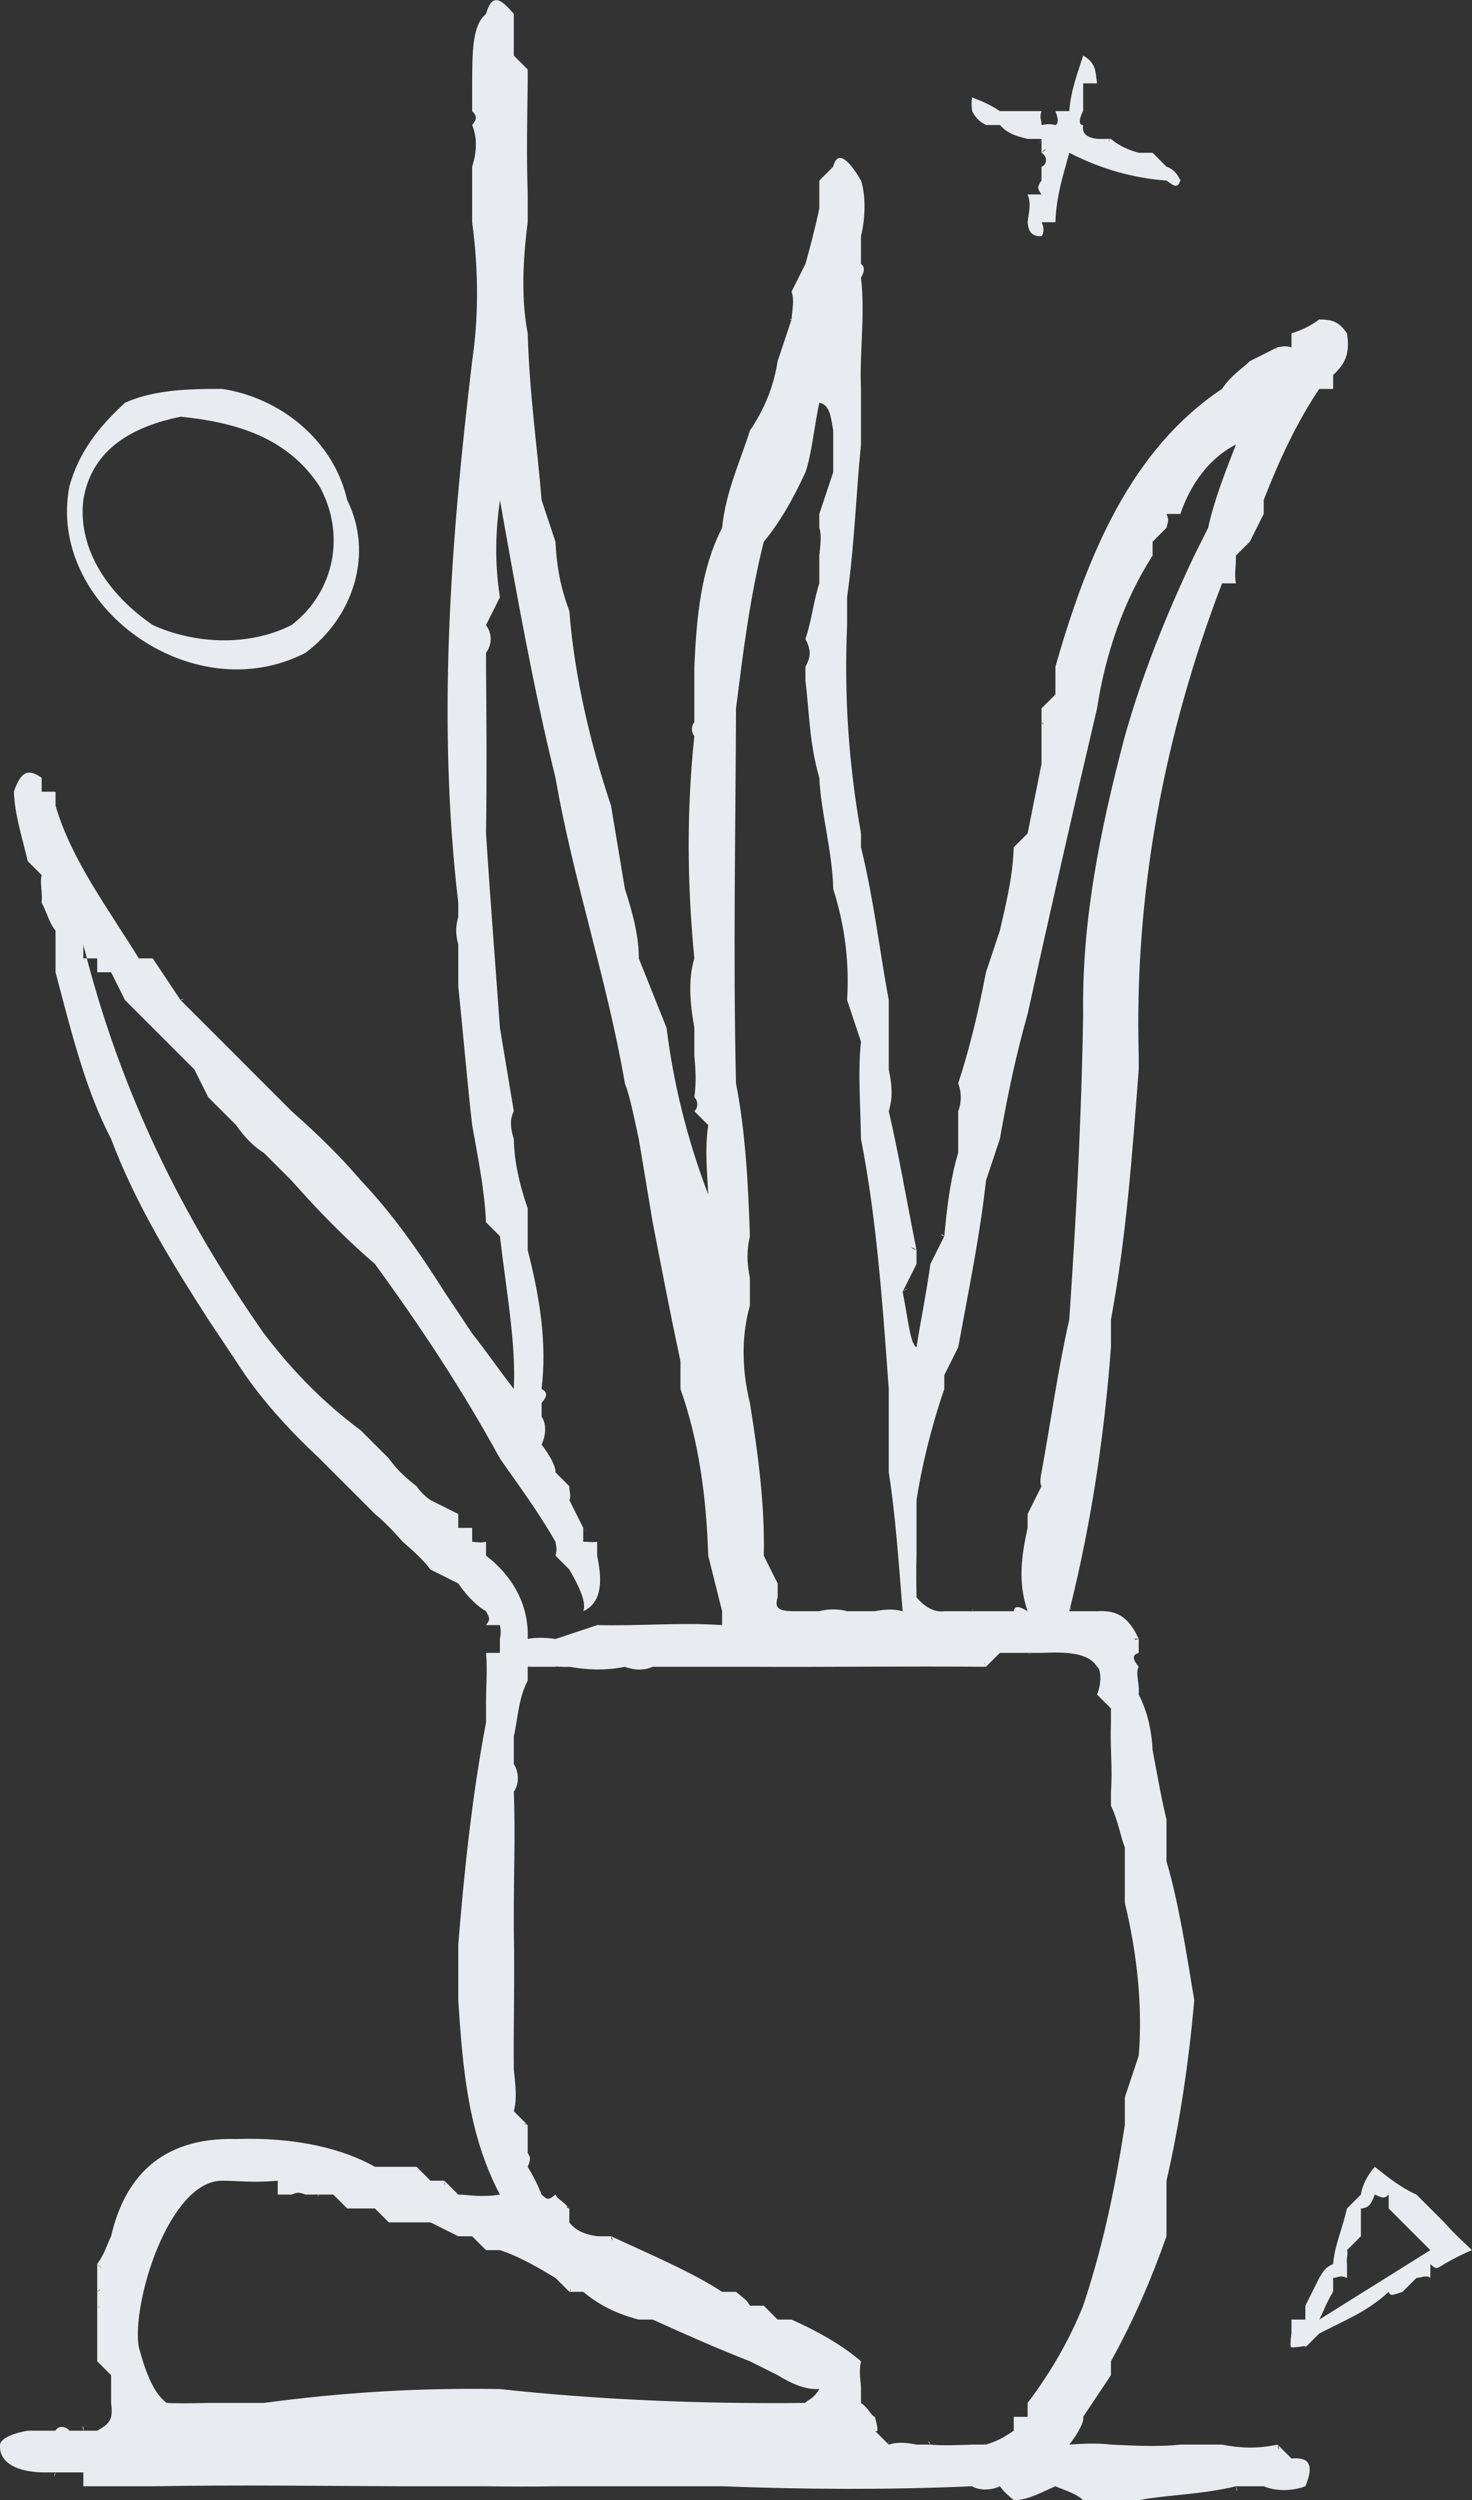 <?xml version="1.0" encoding="UTF-8"?>
<svg width="106px" height="180px" viewBox="0 0 106 180" version="1.1" xmlns="http://www.w3.org/2000/svg" xmlns:xlink="http://www.w3.org/1999/xlink">
    <rect x="0" y="0" width="106" height="180" fill="#333333" stroke="none"/>
    <title>2401DE53-6522-4038-B5D5-68B91BE07D04</title>
    <g id="To-Do" stroke="none" stroke-width="1" fill="none" fill-rule="evenodd">
        <g id="1280px-–-#0-Empty-state" transform="translate(-1060, -393)" fill="#E8ECF0">
            <path d="M1098,399 L1098,399 C1097.965,401.455 1097.908,404.181 1098,407 L1098,409 C1097.618,411.957 1097.55,414.677 1098,417 C1098.124,421.412 1098.711,425.349 1099,429 L1100,432 C1100.084,433.716 1100.33,435.195 1101,437 C1101.36,441.658 1102.508,446.556 1104,451 L1105,457 L1105,457 C1105.619,458.89 1106.008,460.493 1106,462 L1108,467 C1108.488,470.943 1109.458,474.962 1111,479 C1110.933,477.469 1110.737,475.807 1111,474 L1110,473 C1110.315,472.75 1110.245,472.188 1110,472 C1110.156,470.836 1110.089,470.021 1110,469 L1110,467 C1109.669,465.126 1109.555,463.493 1110,462 C1109.478,456.646 1109.438,451.338 1110,446 C1109.758,445.706 1109.78,445.26 1110,445 L1110,442 L1110,442 L1110,441 C1110.163,437.363 1110.481,433.967 1112,431 C1112.248,428.417 1113.34,426.136 1114,424 C1115.287,422.123 1115.786,420.349 1116,419 L1117,416 C1116.825,416.08 1116.873,415.889 1117,416 C1117.06,415.147 1117.213,414.6 1117,414 L1118,412 C1118.261,411.059 1118.646,409.693 1119,408 L1119,408 L1119,408 L1119,407 L1119,407 L1119,407 L1119,407 L1119,406 L1119,406 L1119,406 L1119,406 L1119,406 L1119,406 L1120,405 L1120,405 L1120,405 C1119.66,405.105 1119.675,405.073 1120,405 L1120,405 C1120.216,404.096 1120.819,403.966 1122,406 C1122.301,406.86 1122.375,408.498 1122,410 L1122,411 L1122,411 L1122,412 C1122.279,412.202 1122.273,412.532 1122,413 C1122.314,415.65 1121.885,418.378 1122,421 L1122,425 C1121.649,428.477 1121.544,432.126 1121,436 L1121,438 C1120.784,443.038 1121.098,447.941 1122,453 L1122,454 C1122.945,457.857 1123.358,461.577 1124,465 L1124,468 L1124,468 L1124,470 C1124.233,471.136 1124.31,471.971 1124,473 C1124.712,476.043 1125.251,479.261 1126,483 C1125.524,482.668 1125.53,482.864 1126,483 L1126,484 L1126,484 L1125,486 C1125.45,485.637 1125.447,485.739 1125,486 L1125,486 C1125.419,488.114 1125.538,489.73 1126,490 C1126.255,488.303 1126.689,486.244 1127,484 L1128,482 C1127.689,481.963 1127.74,481.74 1128,482 C1128.215,479.611 1128.499,477.65 1129,476 L1129,473 C1129.189,472.551 1129.302,471.771 1129,471 C1129.849,468.395 1130.453,465.847 1131,463 L1132,460 C1132.506,457.811 1132.924,456.114 1133,454 L1134,453 L1134,453 L1135,448 L1135,448 L1135,446 L1135,446 L1135,445 C1135.163,445.285 1135.2,445.114 1135,445 L1135,444 L1135,444 L1136,443 L1136,443 L1136,442 L1136,442 L1136,441 C1138.297,432.968 1141.454,425.349 1148,421 C1148.663,419.993 1149.542,419.479 1150,419 L1152,418 C1151.69,418.289 1151.869,418.189 1152,418 C1152.222,417.989 1152.414,417.857 1153,418 L1153,417 C1153.995,416.687 1154.528,416.339 1155,416 C1156.004,416.009 1156.427,416.185 1157,417 C1157.227,418.473 1156.867,419.183 1156,420 L1156,420 L1156,420 L1156,421 L1156,421 L1155,421 L1155,421 C1153.434,423.326 1152.128,426.086 1151,429 L1151,430 L1151,430 L1150,432 L1150,432 L1149,433 C1149.02,433.861 1148.866,434.237 1149,435 L1148,435 C1143.808,445.947 1141.68,457.299 1142,469 L1142,470 C1141.535,476.083 1141.104,482.116 1140,488 L1140,490 C1139.519,496.431 1138.57,502.742 1137,509 C1136.988,508.59 1137.238,508.628 1137,509 L1138,509 L1138,509 L1139,509 L1139,509 L1139,509 C1140.265,508.928 1141.21,509.243 1142,511 C1141.596,510.898 1141.593,511.131 1142,511 L1142,512 C1141.529,512.149 1141.529,512.423 1142,513 C1141.732,513.444 1142.083,514.177 1142,515 C1142.721,516.399 1142.949,517.877 1143,519 C1143.348,520.814 1143.57,522.197 1144,524 L1144,527 C1144.899,530.08 1145.415,533.497 1146,537 C1145.609,541.441 1144.952,545.886 1144,550 L1144,552 L1144,552 L1144,554 L1144,554 C1142.934,557.027 1141.645,560.037 1140,563 L1140,564 L1140,564 L1138,567 C1138.085,567.312 1137.704,568.101 1137,569 C1138.322,568.898 1139.306,568.908 1140,569 C1141.985,569.1 1143.698,569.155 1145,569 L1148,569 C1149.285,569.262 1150.573,569.307 1152,569 C1152.038,569.428 1152.232,569.445 1152,569 L1153,570 L1153,570 L1153,570 L1153,570 L1153,570 L1153,570 L1153,570 C1154.227,569.888 1154.673,570.393 1154,572 C1153.253,572.288 1152.019,572.435 1151,572 L1150,572 L1150,572 L1149,572 C1149.169,572.45 1149.047,572.452 1149,572 L1149,572 C1146.469,572.61 1144.075,572.606 1142,573 L1138,573 L1138,573 C1137.464,572.503 1136.658,572.286 1136,572 C1135.07,572.391 1134.052,573.003 1133,573 C1133.064,572.998 1132.912,572.897 1133,573 L1133,573 C1132.463,572.527 1132.352,572.461 1132,572 C1131.316,572.344 1130.419,572.271 1130,572 C1123.645,572.272 1117.812,572.222 1112,572 L1100,572 C1098.394,572.031 1096.451,572.016 1095,572 L1089,572 C1082.946,571.978 1077.151,571.891 1071,572 L1069,572 L1069,572 L1067,572 L1067,572 L1066,572 L1066,572 L1066,571 L1066,571 L1065,571 L1065,571 L1065,571 L1065,571 L1064,571 C1063.97,571.343 1063.809,571.324 1064,571 L1063,571 C1061.383,570.951 1059.909,570.397 1060,569 C1060.074,568.505 1061.11,568.138 1062,568 L1062,568 L1062,568 L1063,568 L1063,568 L1064,568 L1064,568 C1064.145,567.641 1064.712,567.635 1065,568 L1066,568 C1065.879,567.589 1066.058,567.585 1066,568 L1067,568 L1067,568 L1067,568 L1067,568 L1067,568 C1067.944,567.468 1068.15,567.173 1068,566 L1068,565 L1068,565 L1068,565 L1068,565 L1068,564 L1068,564 L1068,564 L1068,564 L1067,563 L1067,563 L1067,562 L1067,562 L1067,562 L1067,562 L1067,561 L1067,561 L1067,561 L1067,561 L1067,560 L1067,560 L1067,560 L1067,560 L1067,559 C1067.246,559.262 1067.245,559.174 1067,559 L1067,559 L1067,559 L1067,558 C1067.275,557.866 1067.284,557.692 1067,558 L1067,557 L1067,557 L1067,556 C1067.392,556.404 1067.402,556.319 1067,556 L1067,556 C1067.554,555.227 1067.648,554.733 1068,554 L1068,554 C1068.958,549.839 1071.55,546.852 1077,547 C1081.31,546.852 1084.702,547.701 1087,549 L1088,549 L1088,549 L1089,549 L1089,549 L1090,549 L1090,549 L1091,550 L1091,550 L1092,550 C1091.99,550.41 1092.07,550.44 1092,550 L1093,551 C1093.694,551.003 1094.654,551.221 1096,551 C1093.666,546.588 1093.306,541.668 1093,537 L1093,536 L1093,536 L1093,534 L1093,534 L1093,533 L1093,533 C1093.43,527.748 1093.971,522.444 1095,517 L1095,516 C1094.975,514.535 1095.121,513.334 1095,512 L1096,512 L1096,512 L1096,512 L1096,512 L1096,511 L1096,511 L1096,511 C1096.071,510.648 1096.083,510.424 1096,510 L1095,510 C1095.32,509.571 1095.275,509.525 1095,509 C1094.488,508.729 1093.697,508.03 1093,507 L1091,506 C1090.465,505.282 1089.67,504.578 1089,504 C1088.209,503.093 1087.489,502.391 1087,502 L1084,499 L1084,499 L1083,498 C1080.804,495.938 1078.672,493.638 1077,491 L1075,488 C1072.457,484.04 1069.81,479.788 1068,475 C1066.177,471.501 1065.19,467.511 1064,463 L1064,462 L1064,462 L1064,460 C1063.528,459.442 1063.366,458.633 1063,458 C1063.072,457.198 1062.854,456.552 1063,456 L1062,455 C1061.55,453.121 1061.063,451.647 1061,450 C1061.533,448.389 1062.139,448.393 1063,449 L1063,449 L1063,449 L1063,449 L1063,449 L1063,450 L1063,450 L1063,450 L1063,450 L1063,450 L1063,450 L1063,450 L1063,450 L1064,450 L1064,450 L1064,451 L1064,451 L1064,451 L1064,451 L1064,451 C1065.118,454.847 1067.727,458.333 1070,462 L1071,462 L1071,462 L1073,465 C1073.201,464.849 1073.324,464.994 1073,465 C1075.087,467.079 1076.885,468.884 1079,471 L1081,473 C1083.014,474.787 1084.529,476.28 1086,478 C1088.26,480.384 1090.18,483.119 1092,486 L1094,489 C1094.961,490.209 1096.022,491.746 1097,493 C1097.161,489.664 1096.469,486.043 1096,482 L1095,481 C1094.88,478.562 1094.417,476.357 1094,474 C1093.642,470.862 1093.366,467.542 1093,464 L1093,461 C1092.822,460.34 1092.779,459.786 1093,459 L1093,458 C1091.473,444.969 1092.44,432 1094,419 C1094.45,415.998 1094.484,412.552 1094,409 L1094,405 C1094.362,403.889 1094.352,402.842 1094,402 C1094.357,401.58 1094.348,401.338 1094,401 L1094,401 L1094,401 L1094,399 L1094,399 L1094,399 C1094.02,396.777 1093.986,394.835 1095,394 C1095.459,392.358 1096.171,393.042 1097,394 L1097,395 L1097,395 L1097,395 L1097,395 L1097,395 L1097,395 L1097,396 L1097,396 L1097,396 L1097,396 L1097,396 L1097,396 L1097,397 L1097,397 L1097,397 L1097,397 L1098,398 L1098,398 L1098,398 L1098,398 L1098,399 L1098,399 Z M1131,513 C1125.139,512.945 1119.5,513.032 1114,513 L1112,513 L1112,513 L1107,513 C1106.437,513.262 1105.695,513.274 1105,513 C1103.599,513.291 1102.271,513.223 1101,513 C1100.453,513.044 1100.008,512.938 1100,513 L1099,513 L1099,513 L1099,513 L1099,513 L1098,513 C1098.203,512.844 1098.073,512.913 1098,513 L1098,513 C1097.89,513.333 1097.88,513.363 1098,513 L1098,514 L1098,514 L1098,514 L1098,514 C1097.312,515.309 1097.289,516.804 1097,518 L1097,520 C1097.385,520.615 1097.393,521.418 1097,522 C1097.119,525.167 1096.989,528.199 1097,531 L1097,532 C1097.072,535.666 1096.965,538.828 1097,542 C1097.125,543.156 1097.239,544.121 1097,545 L1098,546 C1097.65,545.773 1097.684,545.911 1098,546 L1098,547 L1098,547 L1098,548 L1098,548 L1098,548 C1098.207,548.329 1098.23,548.428 1098,549 L1098,549 C1098.658,550.075 1098.976,550.944 1099,551 C1099.423,551.399 1099.495,551.404 1100,551 L1100,551 C1100.175,551.357 1100.435,551.362 1101,552 C1100.697,551.696 1100.767,551.99 1101,552 L1101,553 C1100.92,552.831 1100.965,553.015 1101,553 C1101.468,553.621 1102.139,553.865 1103,554 L1104,554 C1104.02,554.35 1104.245,554.414 1104,554 C1107.216,555.486 1109.772,556.559 1112,558 L1113,558 C1113.497,558.43 1113.781,558.566 1114,559 L1115,559 L1115,559 L1116,560 L1116,560 L1117,560 C1118.598,560.703 1120.569,561.76 1122,563 C1121.818,563.876 1122.004,564.421 1122,565 L1122,566 C1122.562,566.385 1122.734,566.938 1123,567 C1123.253,567.924 1123.245,568.156 1123,568 L1123,568 L1123,568 L1123,568 C1123.117,568.399 1123.118,568.406 1123,568 L1123,568 L1123,568 L1124,569 L1124,569 L1124,569 C1123.966,568.654 1124.02,568.67 1124,569 C1124.526,568.83 1125.12,568.817 1126,569 L1127,569 C1126.733,568.697 1126.902,568.688 1127,569 C1127.8,569.087 1129.296,569.028 1130,569 L1131,569 C1130.828,568.859 1130.89,568.85 1131,569 C1132.054,568.678 1132.487,568.323 1133,568 L1133,567 L1133,567 L1134,567 L1134,567 L1134,566 C1135.546,563.964 1136.985,561.548 1138,559 C1139.498,554.506 1140.328,550.316 1141,546 L1141,544 L1141,544 L1142,541 L1142,541 C1142.29,537.622 1141.904,533.697 1141,530 L1141,528 L1141,528 L1141,526 C1140.706,525.301 1140.538,524.118 1140,523 L1140,522 C1140.128,520.291 1139.928,518.824 1140,517 L1140,517 L1140,517 L1140,517 L1140,517 L1140,516 L1140,516 L1139,515 C1139.388,514.043 1139.237,513.105 1139,513 C1138.386,511.973 1136.762,511.92 1135,512 L1134,512 C1134.373,512.128 1134.278,512.138 1134,512 L1133,512 L1133,512 L1132,512 L1132,512 L1131,513 L1131,513 L1131,513 C1130.858,512.566 1130.799,512.571 1131,513 Z M1076,550 C1072.134,550 1069.44,558.929 1070,562 C1070.364,563.331 1070.935,565.224 1072,566 C1072.575,566.04 1073.813,566.03 1075,566 L1076,566 L1076,566 L1077,566 L1077,566 L1079,566 C1084.771,565.226 1090.176,564.909 1096,565 C1102.833,565.756 1110.474,566.085 1118,566 C1118.091,565.795 1118.56,565.765 1119,565 C1117.985,565.06 1116.977,564.604 1116,564 L1114,563 C1111.432,562.001 1109.146,560.964 1107,560 L1106,560 C1104.405,559.587 1103.131,558.951 1102,558 L1101,558 C1101.196,557.797 1101.091,557.731 1101,558 L1100,557 C1098.842,556.313 1097.463,555.475 1096,555 L1095,555 L1095,555 L1094,554 L1094,554 L1093,554 L1093,554 L1091,553 L1091,553 L1089,553 L1089,553 L1088,553 L1088,553 L1087,552 L1087,552 L1086,552 L1086,552 L1085,552 L1085,552 L1084,551 L1084,551 L1083,551 C1082.888,551.146 1082.74,551.11 1083,551 L1082,551 C1081.581,550.84 1081.439,550.808 1081,551 L1080,551 L1080,551 L1080,550 C1078.252,550.166 1077.033,550 1076,550 Z M1159,549 C1159.877,549.692 1160.799,550.459 1162,551 L1163,552 L1163,552 L1164,553 C1164.631,553.723 1165.38,554.412 1166,555 C1165.424,555.232 1164.82,555.533 1164,556 L1164,556 C1163.462,556.36 1163.404,556.394 1163,556 L1163,557 C1162.726,556.752 1162.286,557.01 1162,557 L1161,558 C1160.329,558.219 1160.11,558.351 1160,558 C1158.801,559.105 1157.673,559.653 1157,560 L1155,561 L1155,561 L1155,561 L1155,561 L1154,562 C1154.076,561.801 1153.726,561.998 1153,562 C1152.887,562.005 1152.931,561.482 1153,561 L1153,561 L1153,561 L1153,560 L1153,560 L1154,560 L1154,560 L1154,560 L1154,560 L1154,559 L1154,559 L1155,557 C1155.277,556.547 1155.424,556.237 1156,556 C1156.085,554.755 1156.622,553.595 1157,552 L1157,552 L1157,552 L1158,551 C1158.084,550.381 1158.434,549.65 1159,549 Z M1159,551 C1158.75,551.642 1158.612,551.954 1158,552 L1158,553 L1158,553 L1158,554 L1158,554 L1157,555 C1157.105,555.225 1156.929,555.595 1157,556 L1157,557 C1156.47,556.767 1156.374,556.984 1156,557 L1156,558 C1155.903,557.936 1155.85,558.044 1156,558 C1155.519,558.763 1155.312,559.406 1155,560 L1163,555 L1163,555 L1160,552 L1160,552 L1160,552 L1160,552 L1160,551 C1159.657,551.346 1159.509,551.209 1159,551 L1159,551 L1159,551 L1159,551 C1159.112,550.988 1159.089,550.993 1159,551 L1159,551 L1159,551 Z M1096,429 C1095.703,431.14 1095.593,433.398 1096,436 L1095,438 C1095.461,438.655 1095.435,439.398 1095,440 L1095,441 C1095.031,444.829 1095.061,448.722 1095,453 C1095.292,457.649 1095.683,462.549 1096,467 L1097,473 C1096.697,473.598 1096.753,474.214 1097,475 C1097.026,476.408 1097.306,477.992 1098,480 L1098,483 C1098.872,486.399 1099.396,489.686 1099,493 C1099.435,493.239 1099.428,493.512 1099,494 L1099,495 C1099.347,495.467 1099.332,496.317 1099,497 C1099.659,497.874 1100.019,498.592 1100,499 L1101,500 C1100.977,500.37 1101.159,500.727 1101,501 L1102,503 L1102,503 L1102,503 C1102.267,503.353 1102.294,503.423 1102,503 L1102,504 C1102.508,503.993 1102.534,504.065 1103,504 L1103,505 C1103.292,506.405 1103.522,508.311 1102,509 C1102.246,508.369 1101.715,507.227 1101,506 L1101,506 L1101,506 L1100,505 C1100.159,504.482 1100.017,504.229 1100,504 C1098.715,501.747 1097.167,499.693 1096,498 C1093.215,492.916 1090.219,488.428 1087,484 C1084.942,482.237 1082.959,480.221 1081,478 L1079,476 C1078.287,475.562 1077.623,474.894 1077,474 L1076,473 L1076,473 L1076,473 L1076,473 L1075,472 L1075,472 L1074,470 L1074,470 L1070,466 L1070,466 L1069,465 L1069,465 L1068,463 L1068,463 L1067,463 L1067,463 L1067,462 L1067,462 L1067,462 L1067,462 L1066,462 L1066,462 L1066,461 C1066.078,461.409 1066.022,461.373 1066,461 C1068.661,471.7 1073.184,480.676 1079,489 C1081.292,491.989 1083.451,494.086 1086,496 L1088,498 C1088.582,498.81 1089.164,499.356 1090,500 C1090.236,500.397 1090.792,500.876 1091,501 L1093,502 L1093,502 L1093,503 L1094,503 L1094,504 L1094,504 L1094,504 C1094.487,504.032 1094.554,504.096 1095,504 L1095,505 C1096.817,506.381 1098.111,508.462 1098,511 C1098.299,510.928 1099.038,510.85 1100,511 L1103,510 C1106.055,510.074 1109.013,509.792 1112,510 L1112,509 L1112,509 L1111,505 C1110.869,500.784 1110.321,496.729 1109,493 L1109,491 C1108.357,488.015 1107.679,484.515 1107,481 L1106,475 C1105.62,473.294 1105.357,471.896 1105,471 C1103.687,463.401 1101.317,456.523 1100,449 C1098.432,442.643 1097.219,435.865 1096,429 Z M1119,422 C1118.643,423.61 1118.462,425.67 1118,427 C1117.058,429.047 1116.119,430.655 1115,432 C1113.986,436.035 1113.483,440.2 1113,444 C1112.97,452.967 1112.787,461.799 1113,471 C1113.677,474.446 1113.882,478.247 1114,482 C1113.792,482.93 1113.749,483.786 1114,485 L1114,487 C1113.436,488.978 1113.358,491.392 1114,494 C1114.598,497.71 1115.082,501.394 1115,505 L1116,507 L1116,507 L1116,508 L1116,508 L1116,508 L1116,508 L1116,508 C1115.765,508.744 1116.039,508.966 1117,509 L1117,509 L1117,509 L1117,509 L1117,509 L1118,509 L1118,509 L1119,509 L1119,509 C1119.548,508.831 1120.456,508.823 1121,509 L1123,509 C1123.791,508.845 1124.396,508.839 1125,509 C1124.709,505.458 1124.49,502.102 1124,499 L1124,493 C1123.546,486.669 1123.107,480.636 1122,475 C1121.961,472.394 1121.767,470.152 1122,468 L1121,465 C1121.158,462.526 1120.905,459.839 1120,457 C1119.946,454.306 1119.112,451.496 1119,449 C1118.276,446.49 1118.288,444.346 1118,442 L1118,441 C1118.4,440.287 1118.413,439.809 1118,439 C1118.434,437.752 1118.602,436.183 1119,435 L1119,433 C1119.092,432.107 1119.161,431.479 1119,431 L1119,430 L1119,430 L1120,427 L1120,427 L1120,426 L1120,426 L1120,426 L1120,426 L1120,425 L1120,425 L1120,425 L1120,425 L1120,424 C1119.836,423.007 1119.745,422.121 1119,422 Z M1149,425 C1147.104,425.979 1145.751,427.802 1145,430 L1144,430 C1144.184,430.444 1144.124,430.55 1144,431 L1144,431 L1144,431 L1143,432 L1143,432 L1143,433 L1143,433 C1140.908,436.257 1139.602,440.072 1139,444 C1137.259,451.401 1135.565,458.884 1134,466 C1133.122,469.103 1132.557,471.882 1132,475 L1131,478 C1130.58,481.882 1129.777,485.762 1129,490 L1128,492 L1128,492 L1128,493 C1126.979,495.982 1126.349,498.736 1126,501 L1126,502 L1126,502 L1126,503 L1126,503 L1126,504 L1126,504 L1126,505 C1125.963,505.987 1125.987,507.399 1126,508 C1126.835,508.985 1127.58,509.061 1128,509 L1129,509 L1129,509 L1130,509 L1130,509 L1130,509 C1130.042,508.751 1130.101,508.745 1130,509 L1131,509 L1131,509 L1133,509 C1133.054,508.61 1133.344,508.601 1134,509 C1133.259,506.884 1133.586,504.884 1134,503 L1134,502 L1134,502 L1135,500 C1134.829,499.767 1134.981,499.119 1135,499 C1135.716,495.083 1136.19,491.543 1137,488 C1137.482,480.823 1137.879,473.642 1138,466 C1137.901,459.234 1139.222,452.759 1141,446 C1142.286,441.478 1143.972,437.283 1146,433 L1147,431 C1147.462,428.883 1148.253,426.96 1149,425 Z M1076,421 C1080.081,421.616 1084,424.606 1085,429 C1086.888,432.784 1085.541,437.348 1082,440 C1073.815,444.22 1063.331,436.558 1065,428 C1065.705,425.517 1067.07,423.785 1069,422 C1070.705,421.219 1072.809,421.026 1075,421 L1076,421 L1076,421 Z M1073,423 C1069.674,423.692 1066.604,425.245 1066,429 C1065.575,432.634 1067.916,435.889 1071,438 C1073.898,439.318 1077.793,439.614 1081,438 C1084.151,435.56 1084.89,431.395 1083,428 C1080.691,424.48 1076.982,423.403 1073,423 Z M1138,397 C1138.92,397.537 1138.88,398.087 1139,399 L1138,399 L1138,399 L1138,400 L1138,400 L1138,400 L1138,400 L1138,401 C1137.811,401.286 1137.569,402.046 1138,402 C1137.876,402.715 1138.41,402.914 1139,403 L1140,403 C1139.679,403.246 1139.767,403.27 1140,403 C1140.647,403.572 1141.456,403.85 1142,404 L1143,404 L1143,404 L1144,405 C1144.268,405.092 1144.703,405.308 1145,406 C1144.998,405.724 1145.055,405.898 1145,406 C1144.812,406.486 1144.656,406.511 1144,406 L1144,406 C1143.993,406.328 1143.961,406.321 1144,406 C1141.613,405.82 1139.32,405.189 1137,404 C1136.576,405.582 1136.07,407.045 1136,409 L1136,409 L1136,409 L1135,409 C1135.274,409.498 1135.086,409.948 1135,410 C1134.138,410.065 1134.036,409.418 1134,409 L1134,409 C1134.055,408.676 1134.058,408.646 1134,409 C1134.102,408.15 1134.264,407.663 1134,407 L1135,407 C1134.67,406.543 1134.701,406.453 1135,406 C1134.758,406.274 1134.798,406.169 1135,406 L1135,405 C1135.312,404.934 1135.541,404.331 1135,404 C1135.456,403.696 1135.344,403.612 1135,404 L1135,403 C1134.833,403.44 1134.794,403.426 1135,403 L1134,403 L1134,403 C1133.022,402.762 1132.528,402.575 1132,402 L1131,402 L1131,402 L1131,402 C1130.643,401.794 1130.352,401.652 1130,401 C1130.062,401.269 1129.896,400.565 1130,400 C1130.276,400.17 1130.947,400.295 1132,401 L1132,401 L1132,401 L1133,401 L1133,401 L1134,401 L1134,401 L1134,401 L1134,401 L1135,401 C1134.82,401.522 1135.016,401.58 1135,402 L1135,402 L1135,402 L1135,402 C1135.556,401.9 1135.622,401.938 1136,402 C1136.131,401.965 1136.303,401.737 1136,401 L1137,401 L1137,401 L1137,401 L1137,401 L1137,401 C1137.097,399.552 1137.62,398.202 1138,397 Z" id="illustration_02"></path>
        </g>
    </g>
</svg>